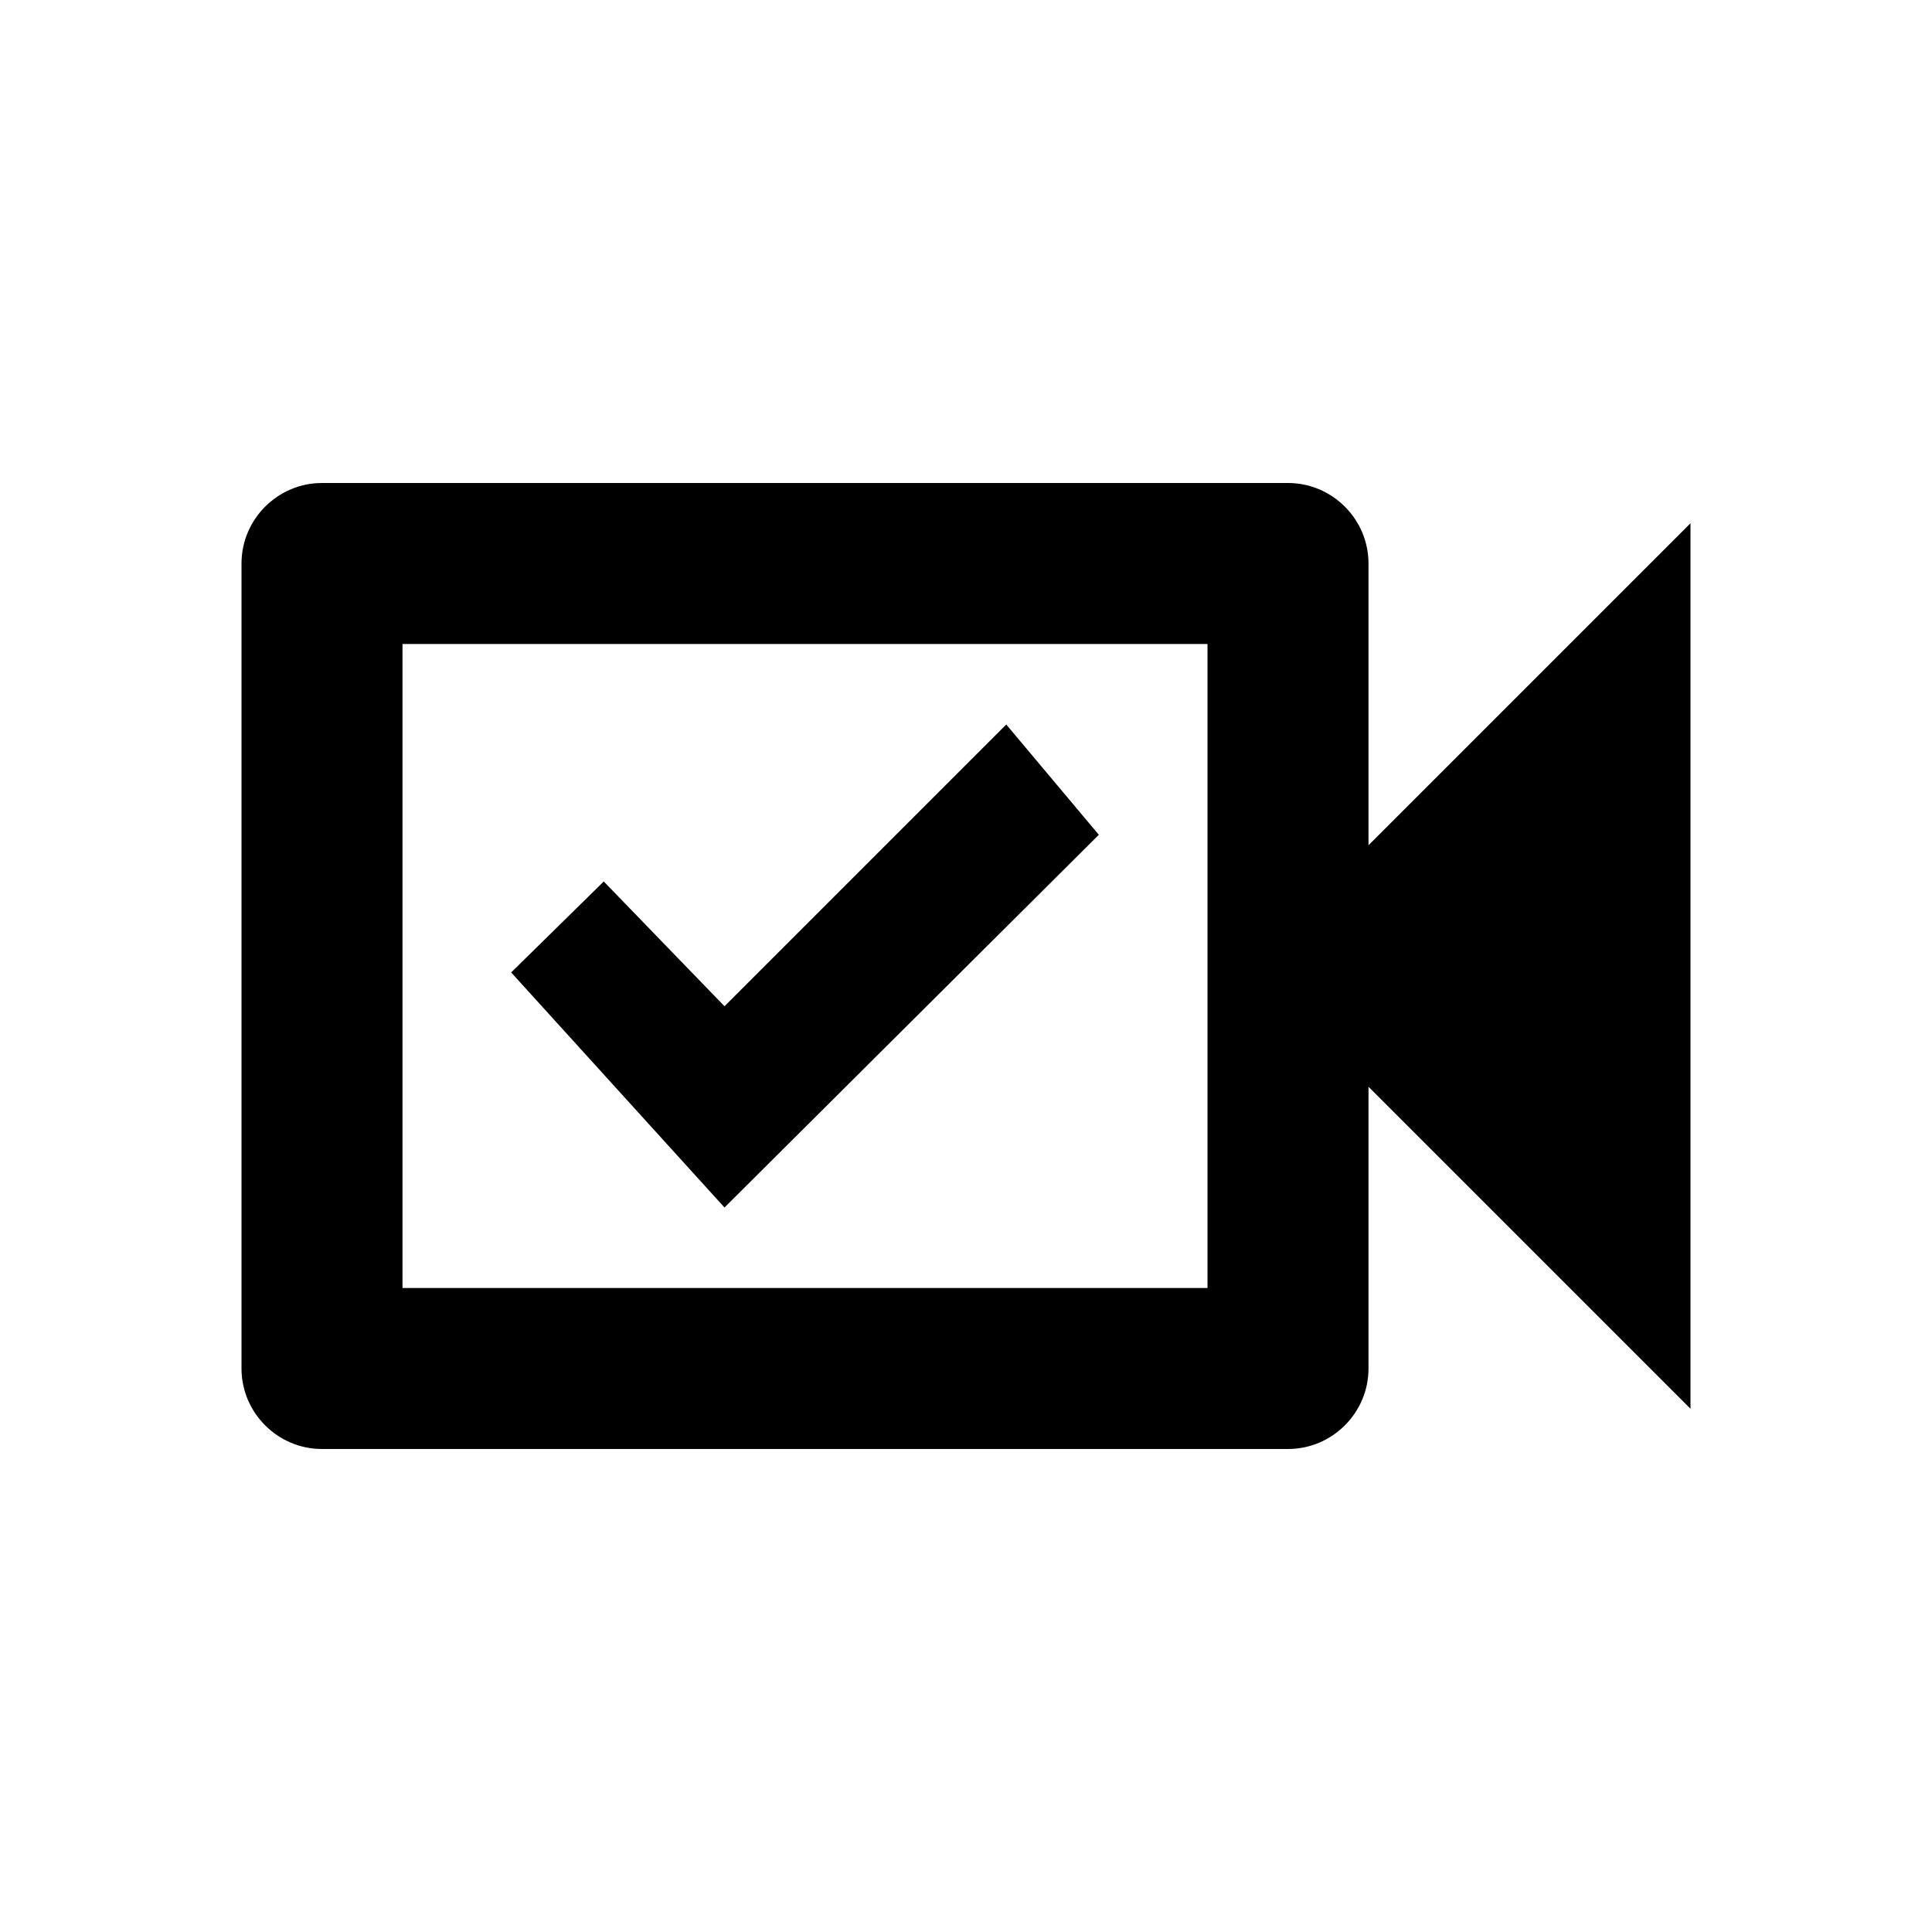 <svg xmlns="http://www.w3.org/2000/svg" viewBox="0 0 24 24"><path d="M15 8v8H5V8h10m1-2H4c-.55 0-1 .45-1 1v10c0 .55.45 1 1 1h12c.55 0 1-.45 1-1v-3.5l4 4v-11l-4 4V7c0-.55-.45-1-1-1m-9.65 6.08 1.15-1.13L9 12.5 12.5 9l1.15 1.37L9 15l-2.65-2.92z"/></svg>